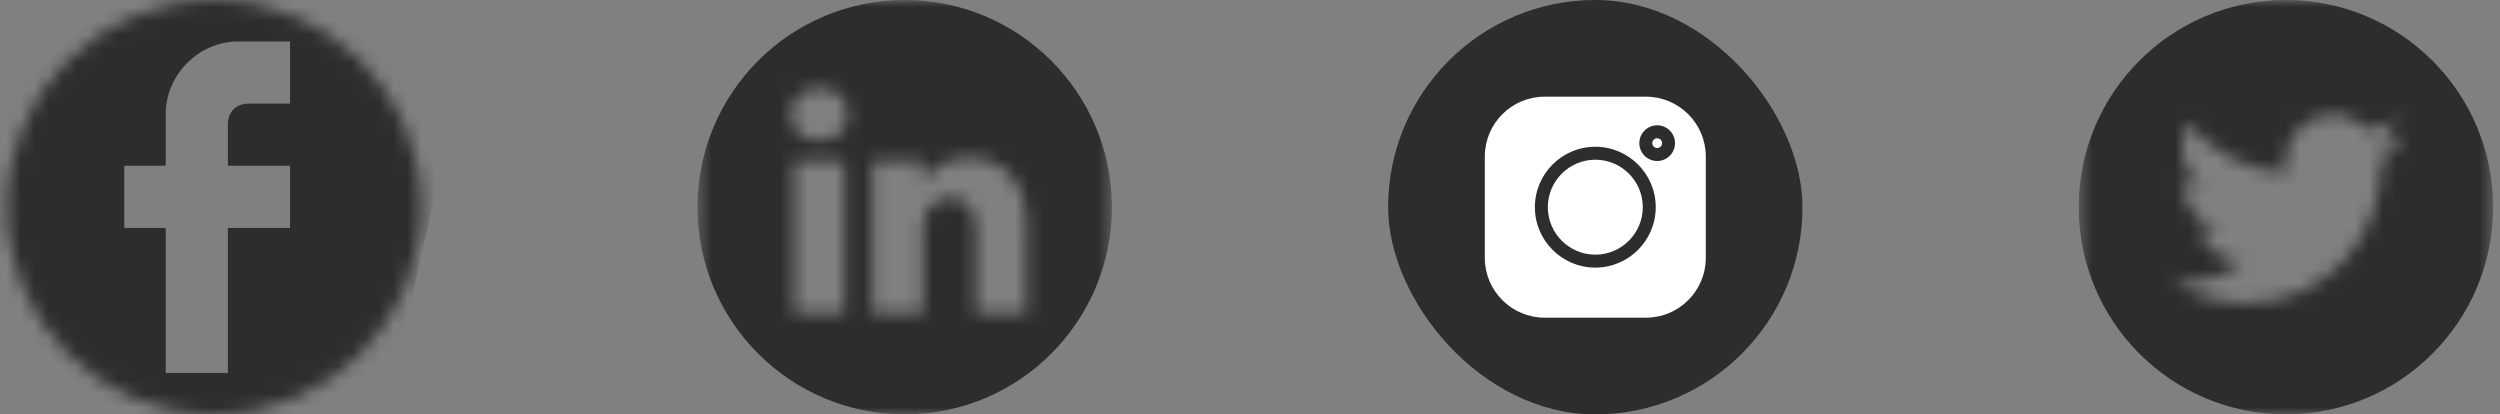 <svg width="181" height="30" viewBox="0 0 181 30" fill="none" xmlns="http://www.w3.org/2000/svg">
<rect x="0" y="0" width="181" height="30" fill="#808080" stroke="none"/>
<mask id="mask0_376_673" style="mask-type:alpha" maskUnits="userSpaceOnUse" x="0" y="0" width="31" height="30">
<circle cx="15.5" cy="15" r="15" fill="white"/>
</mask>
<g mask="url(#mask0_376_673)">
<path d="M22.498 0L16 -1.5L9.498 0C7.848 0 0.5 6.6 0.5 8.25L-1.5 20C-1.5 21.65 7.849 30 9.499 30H22.498C24.148 30 29.5 24.65 29.5 23L32.5 9.5C32.5 7.85 24.148 0 22.498 0ZM20.998 3V7.5H17.998C17.098 7.5 16.498 8.1 16.498 9V12H20.998V16.5H16.498V27H11.998V16.5H8.998V12H11.998V8.25C11.998 5.4 14.398 3 17.248 3H20.998Z" fill="#2D2D2D"/>
</g>
<mask id="mask1_376_673" style="mask-type:alpha" maskUnits="userSpaceOnUse" x="50" y="0" width="31" height="30">
<g clip-path="url(#clip0_376_673)">
<path d="M78.336 0H52.664C51.469 0 50.5 0.969 50.5 2.164V27.836C50.5 29.031 51.469 30 52.664 30H78.336C79.531 30 80.5 29.031 80.5 27.836V2.164C80.5 0.969 79.531 0 78.336 0V0ZM61.141 22.676H57.488V11.685H61.141V22.676ZM59.315 10.184H59.291C58.065 10.184 57.272 9.34 57.272 8.286C57.272 7.207 58.089 6.387 59.339 6.387C60.589 6.387 61.358 7.207 61.382 8.286C61.382 9.34 60.589 10.184 59.315 10.184ZM74.314 22.676H70.661V16.796C70.661 15.318 70.132 14.311 68.81 14.311C67.801 14.311 67.2 14.99 66.936 15.647C66.839 15.881 66.816 16.21 66.816 16.538V22.676H63.163C63.163 22.676 63.211 12.716 63.163 11.685H66.816V13.241C67.301 12.492 68.17 11.427 70.108 11.427C72.512 11.427 74.314 12.998 74.314 16.374V22.676Z" fill="white"/>
</g>
</mask>
<g mask="url(#mask1_376_673)">
<circle cx="65.5" cy="15" r="15" fill="#2D2D2D"/>
</g>
<rect x="100.5" width="30" height="30" rx="15" fill="#2D2D2D"/>
<g clip-path="url(#clip1_376_673)">
<path d="M119.169 7H111.831C109.443 7 107.5 8.943 107.5 11.331V18.669C107.5 21.057 109.443 23 111.831 23H119.169C121.557 23 123.5 21.057 123.5 18.669V11.331C123.5 8.943 121.557 7 119.169 7V7ZM115.5 19.375C113.088 19.375 111.125 17.412 111.125 15C111.125 12.588 113.088 10.625 115.5 10.625C117.912 10.625 119.875 12.588 119.875 15C119.875 17.412 117.912 19.375 115.5 19.375ZM119.979 11.657C119.267 11.657 118.687 11.077 118.687 10.364C118.687 9.651 119.267 9.071 119.979 9.071C120.692 9.071 121.272 9.651 121.272 10.364C121.272 11.077 120.692 11.657 119.979 11.657Z" fill="white"/>
<path d="M115.501 11.563C113.606 11.563 112.064 13.105 112.064 15C112.064 16.895 113.606 18.437 115.501 18.437C117.396 18.437 118.938 16.895 118.938 15C118.938 13.105 117.396 11.563 115.501 11.563Z" fill="white"/>
<path d="M119.979 10.009C119.784 10.009 119.625 10.169 119.625 10.364C119.625 10.56 119.784 10.719 119.979 10.719C120.175 10.719 120.334 10.56 120.334 10.364C120.334 10.168 120.175 10.009 119.979 10.009Z" fill="white"/>
</g>
<mask id="mask2_376_673" style="mask-type:alpha" maskUnits="userSpaceOnUse" x="150" y="0" width="31" height="30">
<g clip-path="url(#clip2_376_673)">
<path d="M178.336 0H152.664C151.469 0 150.5 0.969 150.5 2.164V27.836C150.5 29.031 151.469 30 152.664 30H178.336C179.531 30 180.5 29.031 180.5 27.836V2.164C180.5 0.969 179.531 0 178.336 0V0ZM172.349 11.695C172.355 11.843 172.359 11.991 172.359 12.14C172.359 16.69 168.896 21.936 162.563 21.936H162.563H162.563C160.618 21.936 158.809 21.366 157.285 20.39C157.555 20.422 157.829 20.437 158.107 20.437C159.72 20.437 161.204 19.887 162.383 18.963C160.876 18.936 159.605 17.94 159.166 16.572C159.376 16.613 159.592 16.634 159.813 16.634C160.128 16.634 160.432 16.592 160.721 16.513C159.146 16.198 157.959 14.806 157.959 13.138C157.959 13.123 157.959 13.109 157.96 13.094C158.424 13.352 158.954 13.508 159.519 13.525C158.595 12.908 157.987 11.854 157.987 10.659C157.987 10.028 158.157 9.437 158.453 8.928C160.151 11.012 162.688 12.382 165.55 12.526C165.491 12.274 165.46 12.011 165.46 11.741C165.46 9.84 167.002 8.298 168.904 8.298C169.894 8.298 170.789 8.717 171.417 9.386C172.201 9.231 172.938 8.945 173.603 8.55C173.346 9.354 172.8 10.028 172.089 10.455C172.786 10.371 173.449 10.187 174.066 9.912C173.605 10.603 173.021 11.21 172.349 11.695Z" fill="white"/>
</g>
</mask>
<g mask="url(#mask2_376_673)">
<circle cx="165.5" cy="15" r="15" fill="#2D2D2D"/>
</g>
<defs>
<clipPath id="clip0_376_673">
<rect width="30" height="30" fill="white" transform="translate(50.5)"/>
</clipPath>
<clipPath id="clip1_376_673">
<rect width="16" height="16" fill="white" transform="translate(107.5 7)"/>
</clipPath>
<clipPath id="clip2_376_673">
<rect width="30" height="30" fill="white" transform="translate(150.5)"/>
</clipPath>
</defs>
</svg>
